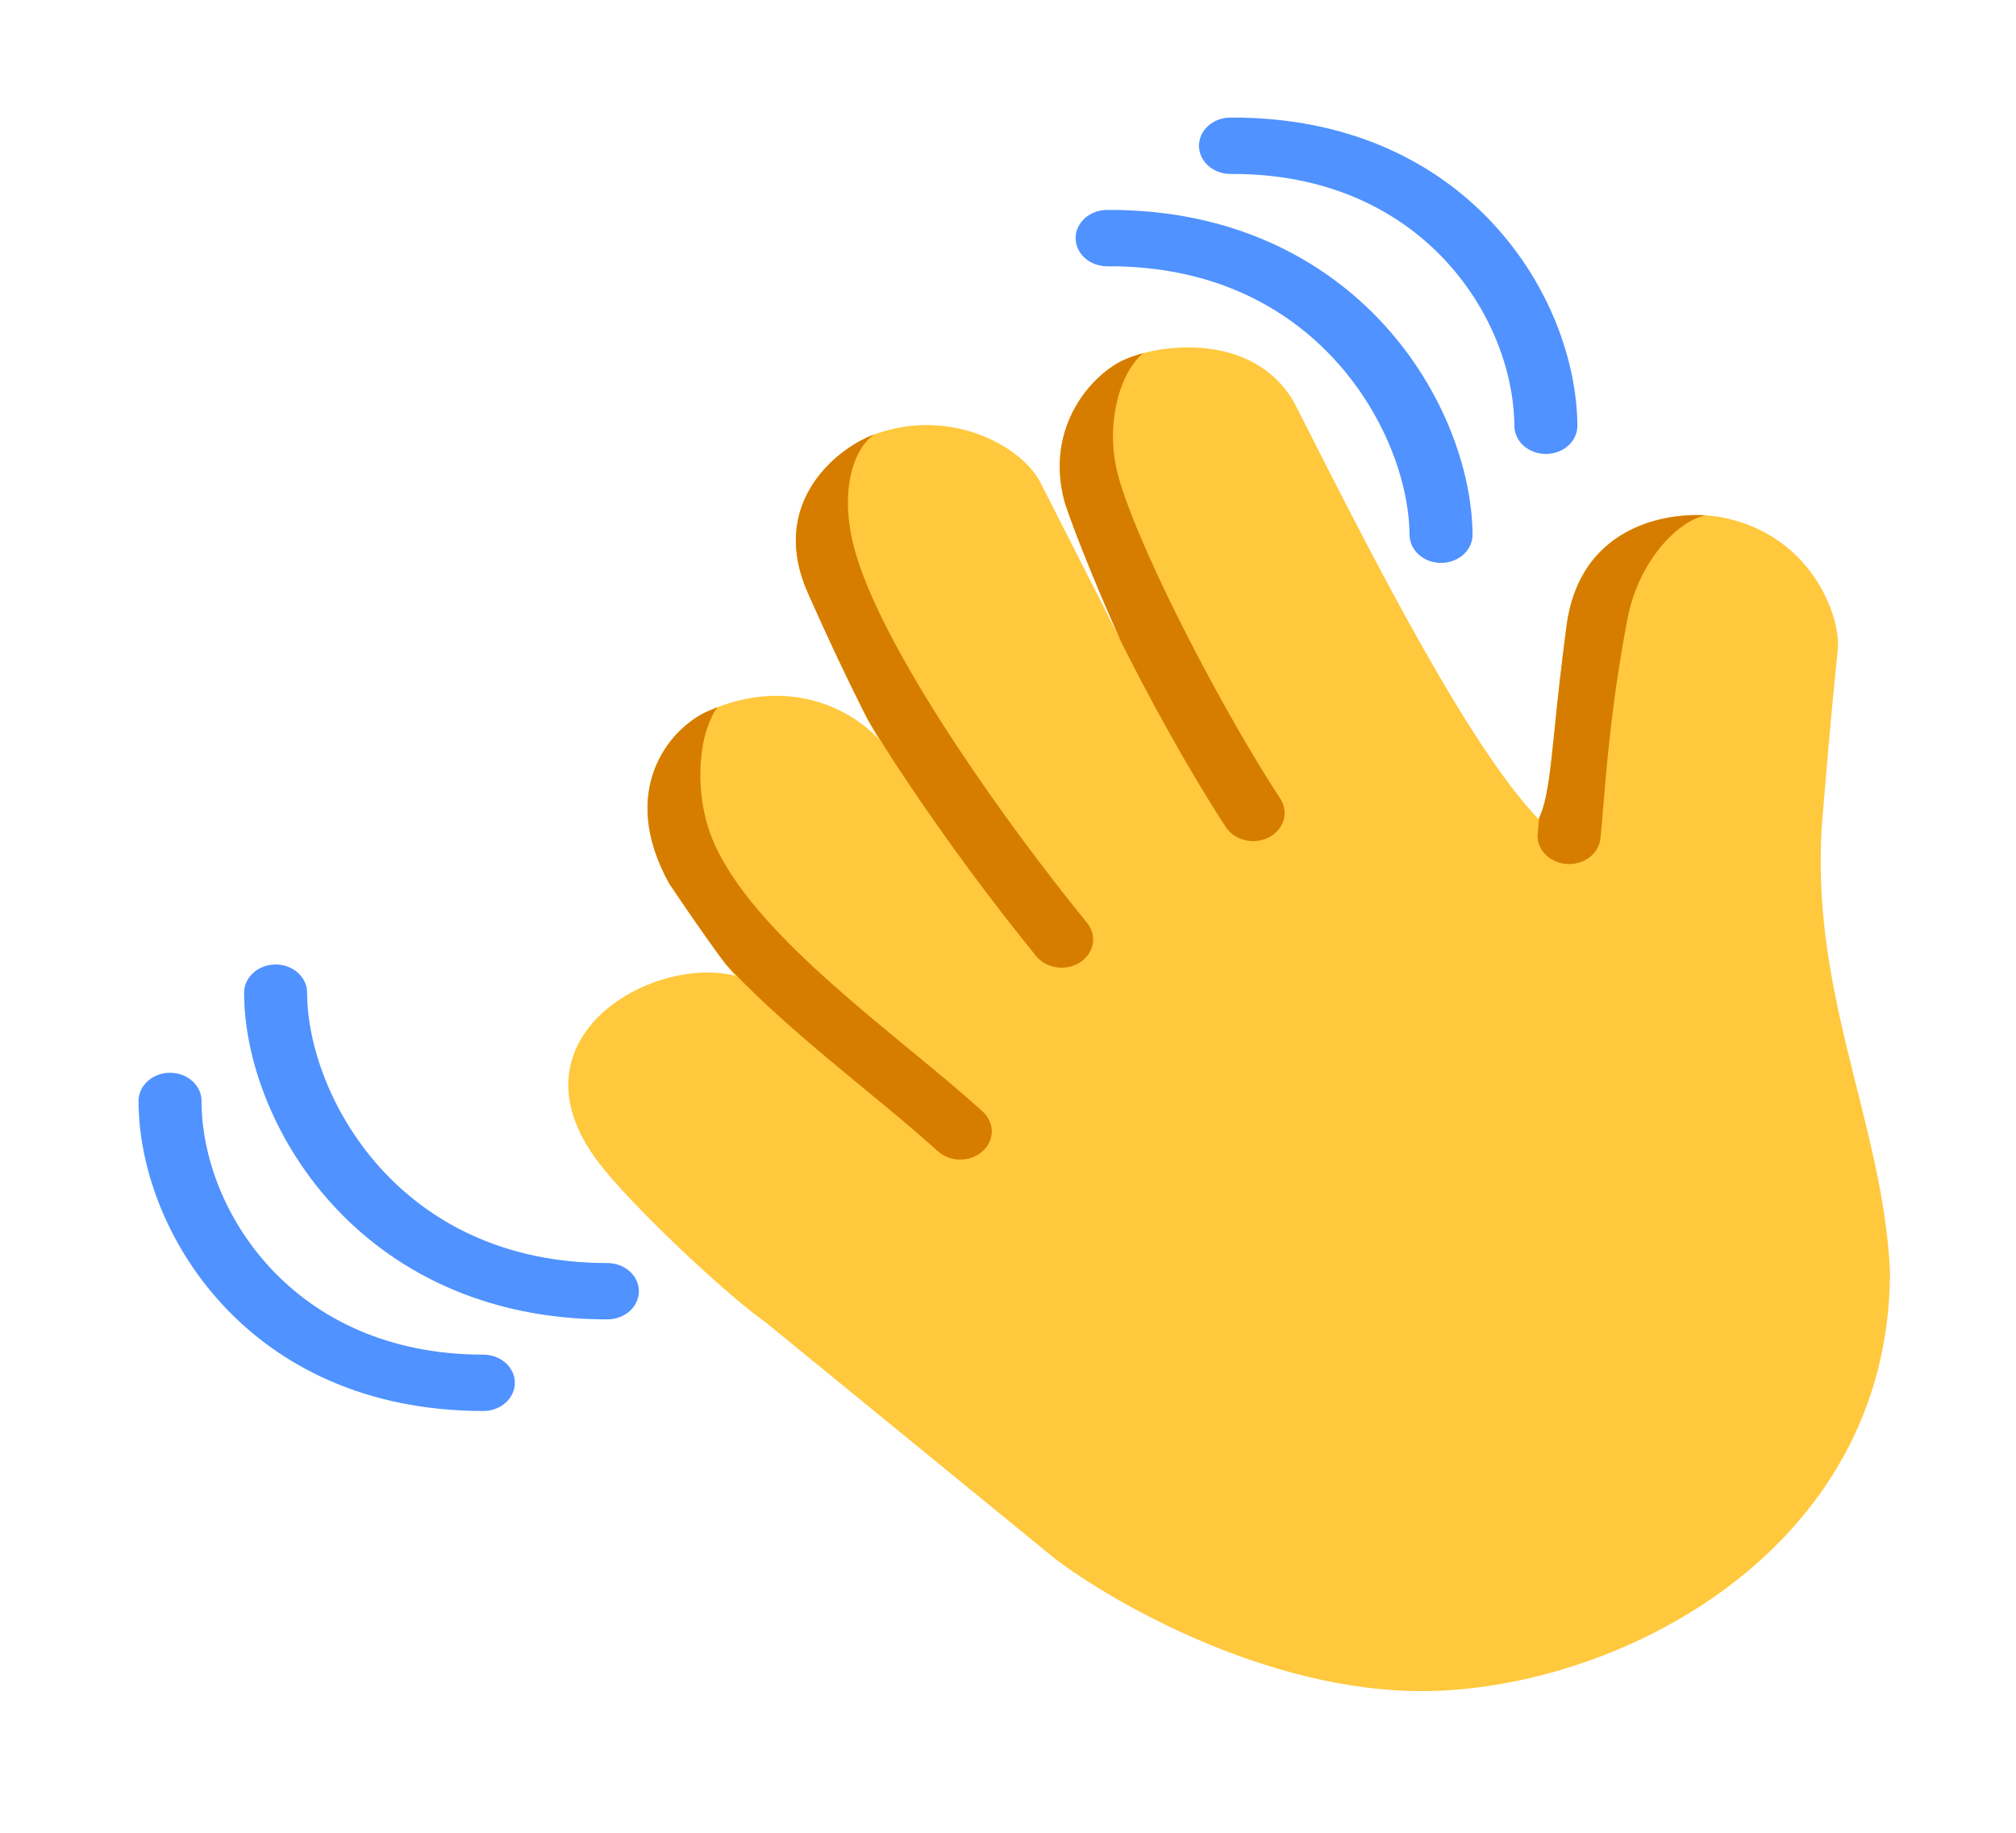 <svg width="55" height="50" viewBox="0 0 55 50" fill="none" xmlns="http://www.w3.org/2000/svg">
<path d="M35.394 11.152C37.484 15.275 40.05 20.336 41.975 22.348C42.352 21.565 42.31 20.256 42.74 17.061C43.129 14.174 45.789 13.9 46.931 14.105C49.454 14.576 50.224 16.865 50.139 17.71C50.005 19.055 49.998 19.009 49.724 22.262C49.32 27.02 51.373 30.612 51.562 34.686C51.562 42.363 44.043 46.135 38.78 46.135C34.569 46.135 30.357 43.724 28.777 42.518L20.879 36.067C19.913 35.395 17.524 33.176 16.476 31.899C13.618 28.419 17.751 26.023 20.075 26.624C19.891 26.498 18.789 24.898 18.262 24.113C16.844 21.565 18.262 19.869 19.31 19.403C21.686 18.346 23.432 19.535 23.982 20.184C23.772 19.864 23.112 18.569 22.048 16.195C20.984 13.82 22.698 12.355 23.686 11.918C25.835 11.029 27.876 12.158 28.387 13.168C28.636 13.661 29.985 16.302 30.57 17.468C30.128 16.502 29.327 14.583 29.044 13.696C28.48 11.604 29.836 10.173 30.695 9.804C31.891 9.292 34.384 9.158 35.37 11.102L35.394 11.152Z" fill="#FFC83D"/>
<path d="M30.563 10.634C30.745 10.111 30.994 9.794 31.183 9.638C31.003 9.685 30.841 9.74 30.695 9.804C29.836 10.173 28.48 11.606 29.045 13.696C29.327 14.583 30.128 16.502 30.571 17.468L30.358 17.047C31.328 19.038 32.536 21.184 33.447 22.568C33.562 22.743 33.751 22.871 33.972 22.922C34.193 22.973 34.427 22.944 34.623 22.841C34.82 22.737 34.962 22.568 35.02 22.371C35.077 22.173 35.044 21.964 34.928 21.788C33.45 19.541 31.202 15.275 30.558 13.158C30.298 12.333 30.299 11.458 30.563 10.634ZM18.262 24.113C18.66 24.707 19.387 25.766 19.798 26.302C20.341 26.886 20.936 27.447 21.538 27.981C22.225 28.588 22.939 29.176 23.614 29.732L23.671 29.779C24.369 30.354 25.02 30.893 25.585 31.405C25.665 31.477 25.759 31.535 25.863 31.574C25.967 31.613 26.079 31.634 26.192 31.634C26.305 31.635 26.417 31.616 26.521 31.578C26.626 31.54 26.721 31.483 26.801 31.413C26.882 31.341 26.946 31.257 26.989 31.164C27.033 31.071 27.056 30.971 27.057 30.87C27.058 30.769 27.036 30.669 26.994 30.575C26.951 30.482 26.888 30.396 26.809 30.324C26.209 29.782 25.527 29.217 24.834 28.648L24.786 28.608C24.105 28.047 23.411 27.475 22.748 26.886C21.376 25.671 20.204 24.45 19.582 23.218C19.14 22.348 19.032 21.328 19.152 20.485C19.194 20.138 19.296 19.799 19.455 19.48C19.489 19.416 19.528 19.354 19.571 19.295C19.485 19.328 19.398 19.364 19.308 19.403C18.262 19.869 16.844 21.565 18.262 24.113ZM23.861 11.851C23.677 11.961 23.427 12.229 23.267 12.749C23.086 13.335 23.061 14.159 23.361 15.152C23.798 16.592 24.894 18.523 26.147 20.415C27.232 22.043 28.399 23.626 29.643 25.16C29.713 25.242 29.765 25.335 29.794 25.434C29.823 25.533 29.83 25.637 29.814 25.738C29.797 25.84 29.759 25.938 29.7 26.026C29.641 26.113 29.562 26.19 29.47 26.251C29.377 26.311 29.272 26.355 29.16 26.378C29.049 26.402 28.933 26.405 28.82 26.388C28.707 26.371 28.599 26.334 28.502 26.279C28.405 26.224 28.322 26.152 28.256 26.068C26.979 24.494 25.782 22.869 24.669 21.199C24.323 20.68 23.99 20.155 23.669 19.624C23.097 18.493 22.557 17.35 22.048 16.195C20.984 13.822 22.698 12.355 23.686 11.92C23.745 11.894 23.803 11.871 23.861 11.851ZM42.412 19.906C42.286 21.127 42.214 21.825 41.991 22.314L41.951 22.734C41.931 22.937 42.001 23.139 42.147 23.296C42.293 23.452 42.503 23.55 42.73 23.569C42.957 23.587 43.183 23.524 43.358 23.393C43.533 23.263 43.643 23.075 43.663 22.872C43.688 22.621 43.714 22.33 43.74 22C43.842 20.781 43.985 19.041 44.406 16.855C44.581 15.947 45.036 15.16 45.557 14.646C45.961 14.251 46.308 14.099 46.547 14.06C45.281 13.98 43.089 14.462 42.74 17.059C42.615 18.006 42.505 18.954 42.412 19.904" fill="#D67D00"/>
<path d="M41.315 11.621C41.316 11.722 41.339 11.822 41.383 11.915C41.427 12.008 41.491 12.093 41.571 12.164C41.652 12.234 41.747 12.29 41.851 12.328C41.956 12.366 42.068 12.386 42.181 12.385C42.294 12.384 42.405 12.364 42.509 12.324C42.613 12.285 42.707 12.228 42.787 12.156C42.866 12.084 42.928 11.999 42.971 11.905C43.013 11.812 43.035 11.712 43.034 11.611C43.008 8.081 40.009 3.171 33.564 3.208C33.336 3.209 33.118 3.292 32.958 3.437C32.798 3.582 32.709 3.778 32.71 3.982C32.712 4.186 32.804 4.381 32.966 4.524C33.129 4.668 33.348 4.747 33.576 4.746C38.787 4.715 41.293 8.664 41.315 11.621Z" fill="#5092FF"/>
<path d="M39.32 15.357C39.092 15.358 38.873 15.278 38.711 15.135C38.549 14.992 38.457 14.798 38.455 14.594C38.445 13.195 37.8 11.334 36.432 9.834C35.085 8.358 33.052 7.248 30.21 7.265C29.983 7.266 29.763 7.186 29.601 7.043C29.439 6.9 29.347 6.705 29.345 6.501C29.343 6.297 29.433 6.101 29.593 5.956C29.753 5.811 29.971 5.728 30.198 5.727C33.615 5.707 36.125 7.068 37.763 8.861C39.378 10.631 40.16 12.833 40.174 14.583C40.175 14.684 40.153 14.784 40.111 14.878C40.068 14.971 40.005 15.056 39.926 15.128C39.847 15.2 39.752 15.257 39.648 15.296C39.544 15.336 39.433 15.356 39.32 15.357ZM8.379 27.081C8.379 26.877 8.288 26.682 8.127 26.538C7.966 26.393 7.747 26.312 7.52 26.312C7.292 26.312 7.073 26.393 6.912 26.538C6.751 26.682 6.66 26.877 6.66 27.081C6.66 28.83 7.425 31.037 9.029 32.817C10.655 34.62 13.154 35.994 16.57 35.994C16.798 35.994 17.017 35.913 17.178 35.769C17.339 35.625 17.43 35.429 17.43 35.225C17.43 35.022 17.339 34.826 17.178 34.682C17.017 34.538 16.798 34.457 16.57 34.457C13.729 34.457 11.703 33.334 10.366 31.852C9.01 30.344 8.379 28.477 8.379 27.08" fill="#5092FF"/>
<path d="M5.498 30.035C5.498 29.831 5.408 29.636 5.247 29.492C5.085 29.347 4.867 29.266 4.639 29.266C4.411 29.266 4.192 29.347 4.031 29.492C3.87 29.636 3.78 29.831 3.78 30.035C3.78 33.565 6.741 38.493 13.186 38.493C13.414 38.493 13.633 38.412 13.794 38.268C13.955 38.124 14.046 37.928 14.046 37.724C14.046 37.52 13.955 37.325 13.794 37.181C13.633 37.037 13.414 36.956 13.186 36.956C7.975 36.956 5.498 32.994 5.498 30.035Z" fill="#5092FF"/>
</svg>
